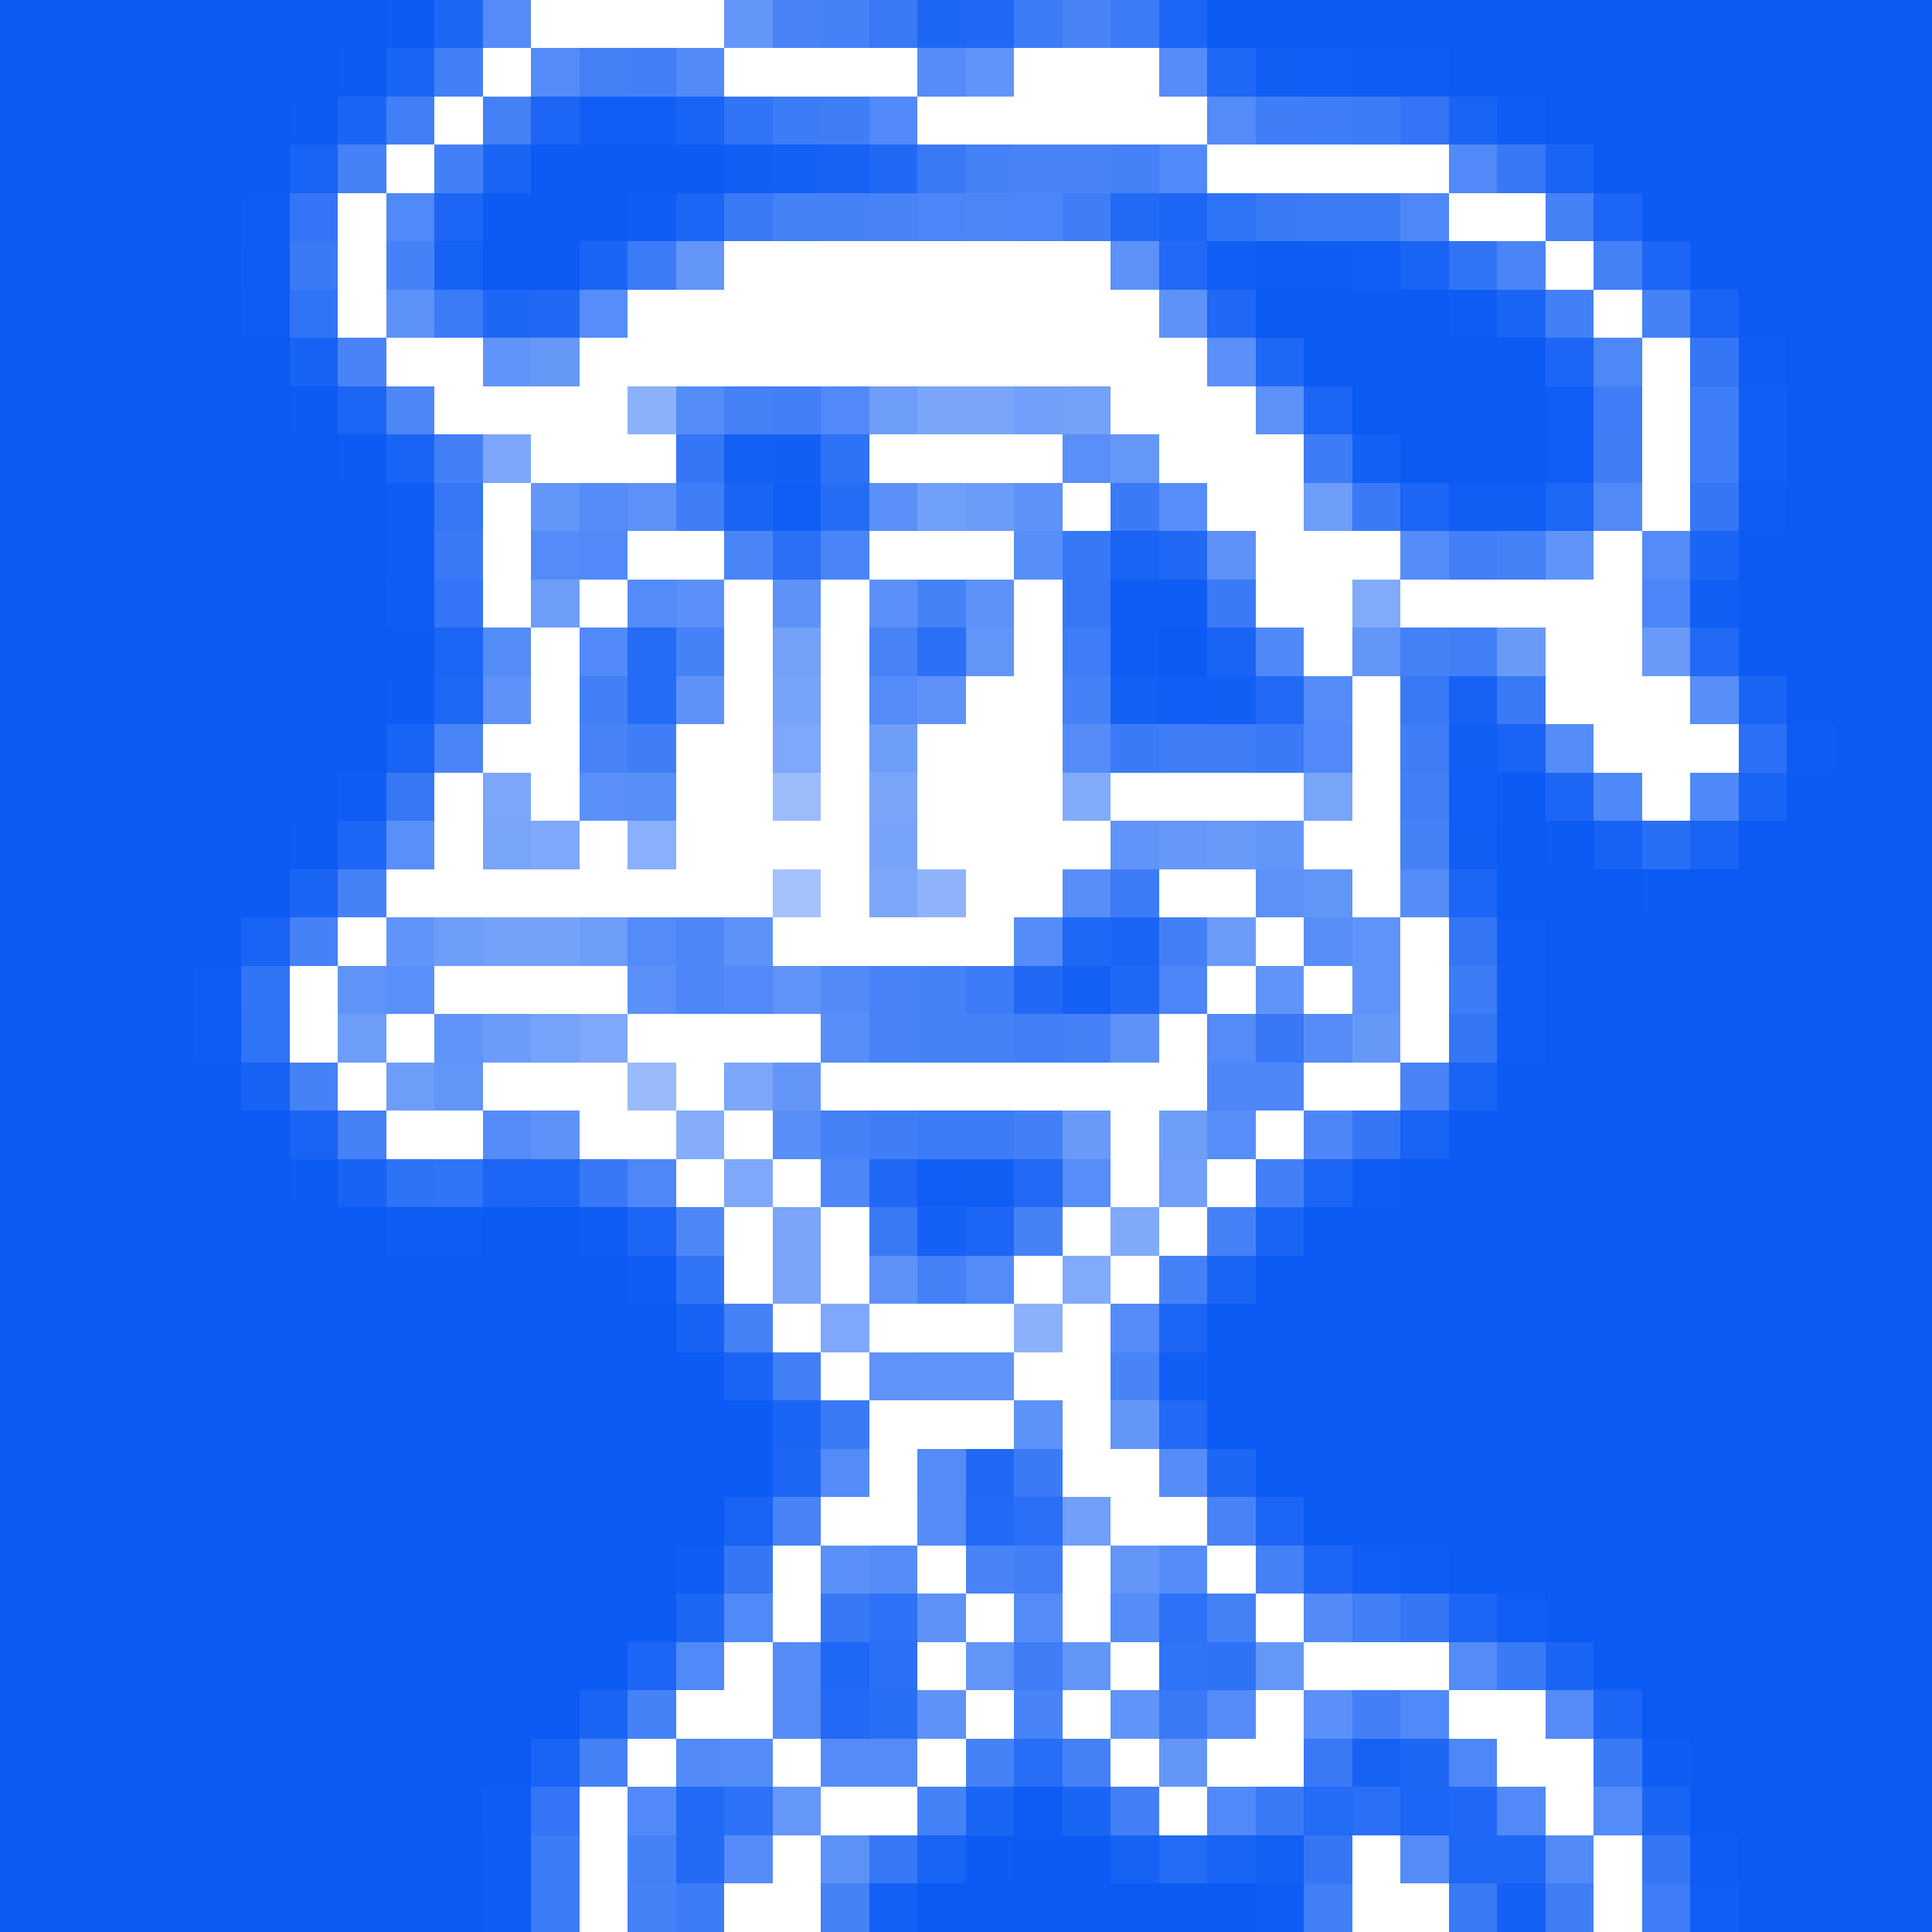 <svg xmlns="http://www.w3.org/2000/svg" viewBox="0 -0.5 40 40" shape-rendering="crispEdges">
<rect x="0" y="-0.5" width="40" height="40" fill="#333333" stroke="none"/>
<path stroke="#0b5af4" d="M0 0h8M26 0h14M0 1h7M30 1h10M0 2h6M32 2h8M0 3h6M12 3h2M34 3h6M0 4h5M11 4h2M35 4h5M0 5h5M10 5h1M36 5h4M0 6h5M27 6h3M36 6h4M0 7h6M28 7h3M37 7h3M0 8h6M28 8h4M37 8h3M0 9h7M29 9h3M37 9h3M0 10h8M37 10h3M0 11h8M36 11h4M0 12h8M36 12h4M0 13h9M24 13h1M37 13h3M0 14h8M37 14h3M0 15h8M38 15h2M0 16h7M37 16h3M0 17h6M31 17h1M37 17h3M0 18h5M31 18h3M35 18h5M0 19h5M32 19h8M0 20h4M32 20h8M0 21h4M32 21h8M0 22h5M31 22h9M0 23h5M31 23h9M0 24h6M29 24h11M0 25h8M10 25h2M28 25h12M0 26h13M27 26h13M0 27h14M26 27h14M0 28h14M25 28h15M0 29h15M26 29h14M0 30h15M27 30h13M0 31h15M28 31h12M0 32h14M30 32h10M0 33h13M32 33h8M0 34h12M34 34h6M0 35h11M34 35h6M0 36h11M35 36h5M0 37h10M35 37h5M0 38h10M21 38h1M36 38h4M0 39h10M19 39h5M25 39h1M36 39h4" />
<path stroke="#0c5bf4" d="M8 0h1M25 0h1M7 1h1M6 2h1M11 3h1M14 3h1M33 3h1M10 4h1M34 4h1M11 5h1M35 5h1M26 6h1M27 7h1M31 7h1M6 8h1M7 9h1M36 13h1M8 14h1M31 16h1M6 17h1M32 17h1M36 17h1M5 18h1M34 18h1M5 23h1M30 23h1M6 24h1M27 25h1M26 26h1M25 27h1M14 28h1M15 29h1M25 29h1M15 30h1M26 30h1M27 31h1M13 33h1M12 34h1M33 34h1M11 35h1M20 38h1M22 38h1M24 39h1" />
<path stroke="#1e67f5" d="M9 0h1M19 0h1M10 6h1M16 30h1M25 30h1M14 33h1M29 36h1" />
<path stroke="#548bf8" d="M10 0h1M11 11h1M27 14h1M25 21h1M10 23h1M23 27h1M17 30h1M21 33h1M25 35h1M32 35h1M17 36h2M15 38h1M29 38h1" />
<path stroke="#ffffff" d="M11 0h4M10 1h1M15 1h4M21 1h3M9 2h1M19 2h6M8 3h1M25 3h5M7 4h1M30 4h2M7 5h1M15 5h8M32 5h1M7 6h1M13 6h11M33 6h1M8 7h2M12 7h13M34 7h1M9 8h4M23 8h3M34 8h1M11 9h3M18 9h4M24 9h3M34 9h1M10 10h1M22 10h1M25 10h2M34 10h1M10 11h1M13 11h2M18 11h3M26 11h3M33 11h1M10 12h1M12 12h1M15 12h1M17 12h1M21 12h1M26 12h2M29 12h5M11 13h1M15 13h1M17 13h1M21 13h1M27 13h1M32 13h2M11 14h1M15 14h1M17 14h1M20 14h2M28 14h1M32 14h3M10 15h2M14 15h2M17 15h1M19 15h3M28 15h1M33 15h3M9 16h1M11 16h1M14 16h2M17 16h1M19 16h3M23 16h4M28 16h1M34 16h1M9 17h1M12 17h1M14 17h4M19 17h4M27 17h2M8 18h8M17 18h1M20 18h2M24 18h2M28 18h1M7 19h1M16 19h5M26 19h1M29 19h1M6 20h1M9 20h4M25 20h1M27 20h1M29 20h1M6 21h1M8 21h1M13 21h4M24 21h1M29 21h1M7 22h1M10 22h3M14 22h1M17 22h8M27 22h2M8 23h2M12 23h2M15 23h1M23 23h1M26 23h1M14 24h1M16 24h1M23 24h1M25 24h1M15 25h1M17 25h1M22 25h1M24 25h1M15 26h1M17 26h1M21 26h1M23 26h1M16 27h1M18 27h3M22 27h1M17 28h1M21 28h2M18 29h3M22 29h1M18 30h1M22 30h2M17 31h2M23 31h2M16 32h1M19 32h1M22 32h1M25 32h1M16 33h1M20 33h1M22 33h1M26 33h1M15 34h1M19 34h1M23 34h1M27 34h3M14 35h2M20 35h1M22 35h1M26 35h1M30 35h2M13 36h1M16 36h1M19 36h1M23 36h1M25 36h2M31 36h2M12 37h1M17 37h2M24 37h1M32 37h1M12 38h1M16 38h1M28 38h1M33 38h1M12 39h1M15 39h2M28 39h2M33 39h1" />
<path stroke="#6396f8" d="M15 0h1M14 5h1M11 10h1M26 17h1M16 22h1M23 29h1M23 32h1" />
<path stroke="#4984f7" d="M16 0h1M22 0h1M21 3h2M23 28h1" />
<path stroke="#4581f7" d="M17 0h1M7 3h1M20 3h1M23 3h1M16 4h1M32 4h1M15 8h1M31 11h1M22 14h1M6 19h1M19 20h1M20 21h1M6 22h1M7 23h1M17 23h1M25 25h1M19 26h1M15 27h1M12 36h1M20 36h1M13 39h1" />
<path stroke="#3979f6" d="M18 0h1M19 3h1M15 4h1M29 14h1M31 14h1M18 25h1M24 35h1M27 36h1M26 37h1M30 39h1" />
<path stroke="#2068f5" d="M20 0h1M25 6h1M24 11h1M18 24h1M30 37h1" />
<path stroke="#3d7cf7" d="M21 0h1M23 0h1M28 2h1M28 4h1M30 20h1" />
<path stroke="#1d66f5" d="M24 0h1M9 4h1M24 4h1M32 16h1M7 17h1M30 18h1M11 24h1M20 25h1M24 27h1" />
<path stroke="#1b65f5" d="M8 1h1M7 2h1M10 3h1M12 5h1M31 6h1M15 10h1M35 11h1M36 14h1M6 18h1M23 19h1M26 25h1M25 26h1M16 29h1M32 34h1M12 35h1M20 37h1M22 37h1M34 37h1" />
<path stroke="#4380f7" d="M9 1h1M13 1h1M9 3h1M32 6h1M16 8h1M9 9h1M12 14h1M21 23h1M26 24h1M28 35h1" />
<path stroke="#538bf8" d="M11 1h1M25 2h1M34 11h1M13 12h1M18 14h1M13 19h1M20 26h1M19 30h1M30 34h1M33 37h1" />
<path stroke="#4481f7" d="M12 1h1M10 2h1M33 5h1M29 13h1M22 21h1M26 32h1M25 33h1M22 36h1M13 38h1" />
<path stroke="#528af8" d="M14 1h1M33 10h1M17 20h1M27 33h1M14 36h1M32 38h1" />
<path stroke="#558cf8" d="M19 1h1M24 1h1M22 15h1M21 19h1M27 21h1M24 30h1M19 31h1M18 32h1M16 35h1" />
<path stroke="#6194f8" d="M20 1h1M10 7h1M26 20h1M28 20h1M23 35h1" />
<path stroke="#1f67f5" d="M25 1h1M26 7h1M32 10h1M9 14h1M22 19h1M23 20h1M17 34h1M30 38h2" />
<path stroke="#115ef5" d="M26 1h1M30 10h2M30 15h1M30 17h1M20 24h1" />
<path stroke="#105ef5" d="M27 1h1M12 2h2M25 5h1M28 5h1M32 8h1M36 8h1M32 9h1M36 9h1M16 10h1M24 14h1M30 16h1M19 24h1M28 32h1M31 33h1M35 39h1" />
<path stroke="#0f5df5" d="M28 1h1M31 2h1M13 4h1M5 5h1M26 5h2M8 10h1M8 11h1M23 12h2M23 13h1M7 16h1M31 20h1M13 26h1M14 32h1M34 36h1M10 38h1M10 39h1M26 39h1" />
<path stroke="#0e5cf4" d="M29 1h1M5 4h1M5 6h1M30 6h1M36 7h1M36 10h1M8 12h1M31 19h1M4 20h1M31 21h1M28 24h1M12 25h1M10 37h1M21 37h1M35 38h1" />
<path stroke="#427ff7" d="M8 2h1M30 11h1M29 16h1M24 19h1M21 21h1M21 32h1M23 37h1" />
<path stroke="#1c65f5" d="M11 2h1M14 4h1M33 4h1M34 5h1M32 7h1M7 8h1M27 8h1M29 10h1M9 13h1M10 24h1M27 24h1M13 25h1M26 31h1M27 32h1M30 33h1M13 34h1M33 35h1M29 37h1" />
<path stroke="#1a64f5" d="M14 2h1M30 2h1M32 3h1M35 6h1M8 9h1M25 13h1M36 16h1M30 22h1M6 23h1M15 28h1" />
<path stroke="#3274f6" d="M15 2h1M5 20h1M14 26h1" />
<path stroke="#3c7cf7" d="M16 2h1M27 4h1M27 9h1M19 23h2M11 38h1M11 39h1M14 39h1" />
<path stroke="#407ef7" d="M17 2h1M26 2h1M33 9h1M14 10h1M21 34h1" />
<path stroke="#5189f8" d="M18 2h1M30 3h1M17 8h1M12 11h1M12 13h1M27 15h1M15 20h1M13 37h1M31 37h1" />
<path stroke="#3e7df7" d="M27 2h1M33 8h1M35 8h1M35 9h1M22 13h1M34 39h1" />
<path stroke="#3375f6" d="M29 2h1M6 4h1M9 12h1M11 37h1" />
<path stroke="#1963f5" d="M6 3h1M29 5h1M23 11h1M8 15h1M31 15h1M35 17h1M5 19h1M29 23h1M15 31h1M11 36h1M19 38h1M25 38h1" />
<path stroke="#125ff5" d="M15 3h1M16 9h1M35 12h1M25 14h1M24 28h1" />
<path stroke="#1561f5" d="M16 3h1M19 25h1M31 39h1" />
<path stroke="#1762f5" d="M17 3h1M30 14h1M33 17h1M28 36h1M23 38h1" />
<path stroke="#2169f5" d="M18 3h1M11 6h1M21 20h1M20 30h1" />
<path stroke="#5089f8" d="M24 3h1M8 4h1M15 33h1M14 34h1M29 35h1M25 37h1" />
<path stroke="#3778f6" d="M31 3h1M22 11h1M12 24h1" />
<path stroke="#4682f7" d="M17 4h1M8 5h1M34 6h1M19 12h1M14 13h1M29 17h1M7 18h1M19 21h1M21 25h1M24 26h1M13 35h1M19 37h1M17 39h1" />
<path stroke="#4883f7" d="M18 4h1M7 7h1M12 15h1M18 21h1M29 22h1M16 31h1M25 31h1M20 32h1M21 35h1" />
<path stroke="#4b85f7" d="M19 4h1M21 4h1M34 12h1M24 20h1" />
<path stroke="#4c86f7" d="M20 4h1M8 8h1M14 19h1M25 22h2M17 24h1M14 25h1" />
<path stroke="#3f7ef7" d="M22 4h1M13 15h1M24 15h2M29 15h1M18 23h1M32 39h1" />
<path stroke="#236af5" d="M23 4h1M14 38h1" />
<path stroke="#2f73f6" d="M25 4h1M5 21h1M24 34h1" />
<path stroke="#3a7af6" d="M26 4h1M6 5h1M25 12h1M21 30h1M31 34h1M33 36h1" />
<path stroke="#4e87f7" d="M29 4h1M33 7h1M13 24h1M30 36h1" />
<path stroke="#1662f5" d="M9 5h1" />
<path stroke="#3c7bf7" d="M13 5h1M9 6h1M23 18h1M20 20h1" />
<path stroke="#5c91f8" d="M23 5h1M8 6h1M26 8h1M13 10h1M26 18h1M17 38h1" />
<path stroke="#2269f5" d="M24 5h1M35 13h1M26 14h1M21 24h1M24 29h1M20 31h1M17 35h1M14 37h1" />
<path stroke="#3174f6" d="M30 5h1M9 24h1" />
<path stroke="#4a85f7" d="M31 5h1M15 11h1M17 11h1M9 15h1" />
<path stroke="#3073f6" d="M6 6h1" />
<path stroke="#568df8" d="M12 6h1M24 10h1M25 23h1M22 24h1" />
<path stroke="#5d92f8" d="M24 6h1M20 12h1M15 19h1M11 23h1M21 29h1" />
<path stroke="#1863f5" d="M6 7h1M5 22h1M7 24h1M14 27h1" />
<path stroke="#6698f8" d="M11 7h1M28 21h1" />
<path stroke="#5a90f8" d="M25 7h1" />
<path stroke="#3476f6" d="M35 7h1M14 9h1M35 10h1M30 21h1M28 23h1M29 33h1M27 38h1" />
<path stroke="#8bb1fa" d="M13 8h1M21 27h1" />
<path stroke="#548cf8" d="M14 8h1M12 10h1M29 11h1M10 13h1M32 15h1M29 18h1M24 32h1M23 33h1M16 34h1M15 36h1" />
<path stroke="#6d9df9" d="M18 8h1M27 10h1M11 12h1M9 19h1M7 21h1" />
<path stroke="#7aa5f9" d="M19 8h2M18 16h1M16 25h1M16 26h1" />
<path stroke="#719ff9" d="M21 8h1M24 24h1M22 31h1" />
<path stroke="#73a1f9" d="M22 8h1" />
<path stroke="#7ca6f9" d="M10 9h1M10 16h1M15 22h1" />
<path stroke="#1360f5" d="M15 9h1M28 9h1M26 38h1M18 39h1" />
<path stroke="#2e72f6" d="M17 9h1M8 24h1M25 34h1" />
<path stroke="#598ff8" d="M22 9h1M8 17h1M8 20h1" />
<path stroke="#6597f8" d="M23 9h1M26 34h1M16 37h1" />
<path stroke="#3677f6" d="M9 10h1M22 12h1M8 16h1M18 38h1" />
<path stroke="#266df6" d="M17 10h1" />
<path stroke="#5b90f8" d="M18 10h1M14 12h1M18 12h1M12 16h1M13 20h1M17 32h1M27 35h1" />
<path stroke="#709ff9" d="M19 10h1" />
<path stroke="#6b9bf9" d="M20 10h1M25 19h1" />
<path stroke="#5e92f8" d="M21 10h1M25 11h1M16 12h1M10 14h1M14 14h1M19 14h1M23 21h1M18 26h1M19 33h1M19 35h1" />
<path stroke="#3b7af6" d="M23 10h1M28 10h1M9 11h1M23 15h1M26 15h1M17 29h1" />
<path stroke="#2a6ff6" d="M16 11h1M21 31h1M18 34h1M28 37h1" />
<path stroke="#588ef8" d="M21 11h1M13 16h1M16 23h1" />
<path stroke="#6094f8" d="M32 11h1M23 17h1M8 19h1M28 19h1M9 21h1M19 28h2" />
<path stroke="#81aafa" d="M28 12h1M22 16h1M22 26h1" />
<path stroke="#246bf5" d="M13 13h1M13 14h1M27 37h1M24 38h1" />
<path stroke="#74a1f9" d="M16 13h1" />
<path stroke="#4783f7" d="M18 13h1M18 20h1" />
<path stroke="#2b70f6" d="M19 13h1M36 15h1" />
<path stroke="#6295f8" d="M20 13h1M27 18h1M9 22h1M20 34h1" />
<path stroke="#4f88f8" d="M26 13h1M33 16h1M35 16h1" />
<path stroke="#6496f8" d="M28 13h1M22 34h1M24 36h1" />
<path stroke="#417ff7" d="M30 13h1M16 28h1M28 33h1M27 39h1" />
<path stroke="#6a9af9" d="M31 13h1M34 13h1" />
<path stroke="#77a3f9" d="M16 14h1M18 17h1" />
<path stroke="#1460f5" d="M23 14h1M22 20h1" />
<path stroke="#578ef8" d="M35 14h1M22 18h1M27 19h1M17 21h1" />
<path stroke="#7ea8fa" d="M16 15h1M11 17h1" />
<path stroke="#6f9ef9" d="M18 15h1M24 23h1" />
<path stroke="#0d5cf4" d="M37 15h1M4 21h1M8 25h2M29 32h1" />
<path stroke="#9bbbfb" d="M16 16h1" />
<path stroke="#79a5f9" d="M27 16h1M10 17h1" />
<path stroke="#89b0fa" d="M13 17h1" />
<path stroke="#6798f9" d="M24 17h1" />
<path stroke="#699af9" d="M25 17h1M22 23h1" />
<path stroke="#296ff6" d="M34 17h1M18 35h1" />
<path stroke="#a4c2fb" d="M16 18h1" />
<path stroke="#7da7f9" d="M18 18h1" />
<path stroke="#8fb3fa" d="M19 18h1" />
<path stroke="#75a2f9" d="M10 19h2" />
<path stroke="#6d9cf9" d="M12 19h1" />
<path stroke="#3576f6" d="M30 19h1M15 32h1M34 38h1" />
<path stroke="#5f93f8" d="M7 20h1M16 20h1M18 28h1" />
<path stroke="#4d87f7" d="M14 20h1M27 23h1" />
<path stroke="#6c9bf9" d="M10 21h1" />
<path stroke="#76a3f9" d="M11 21h1" />
<path stroke="#7fa8fa" d="M12 21h1M15 24h1M17 27h1" />
<path stroke="#3878f6" d="M26 21h1M17 33h1" />
<path stroke="#6e9df9" d="M8 22h1" />
<path stroke="#99bafb" d="M13 22h1" />
<path stroke="#85adfa" d="M14 23h1" />
<path stroke="#80a9fa" d="M23 25h1" />
<path stroke="#2c71f6" d="M18 33h1" />
<path stroke="#2d71f6" d="M24 33h1M15 37h1" />
<path stroke="#276df6" d="M21 36h1" />
</svg>